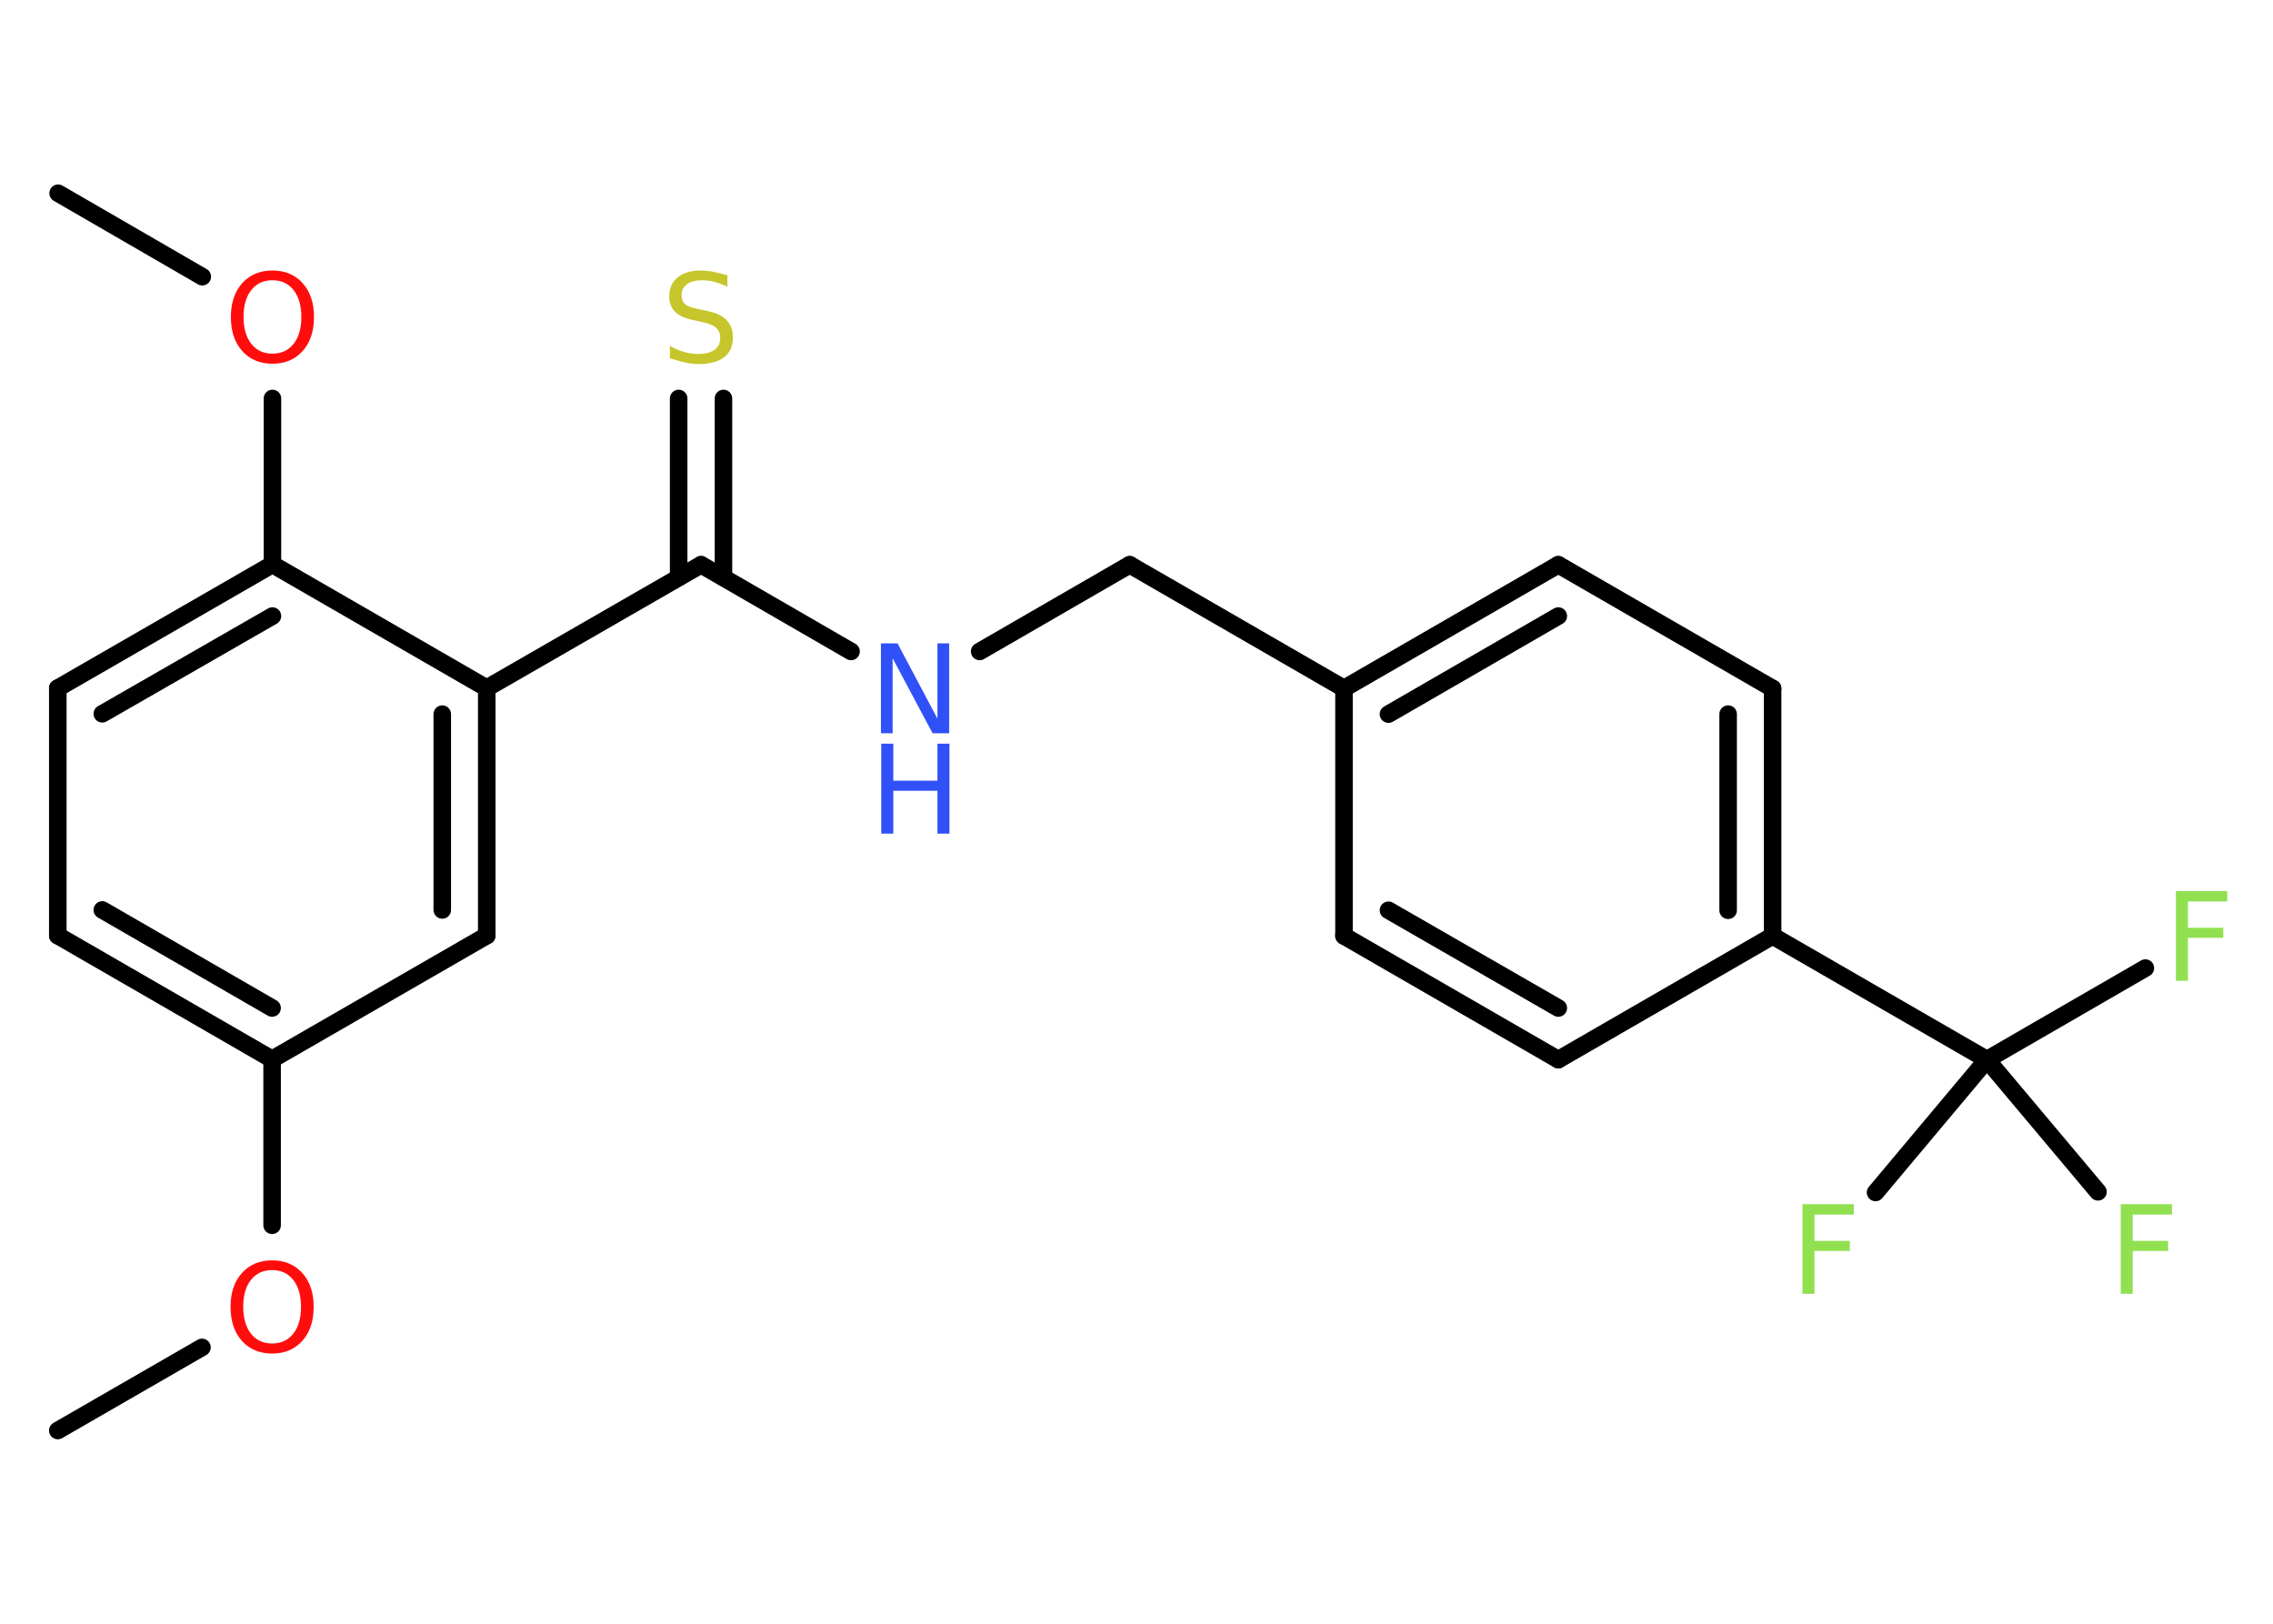 <?xml version='1.0' encoding='UTF-8'?>
<!DOCTYPE svg PUBLIC "-//W3C//DTD SVG 1.1//EN" "http://www.w3.org/Graphics/SVG/1.1/DTD/svg11.dtd">
<svg version='1.2' xmlns='http://www.w3.org/2000/svg' xmlns:xlink='http://www.w3.org/1999/xlink' width='70.0mm' height='50.0mm' viewBox='0 0 70.0 50.0'>
  <desc>Generated by the Chemistry Development Kit (http://github.com/cdk)</desc>
  <g stroke-linecap='round' stroke-linejoin='round' stroke='#000000' stroke-width='.54' fill='#90E050'>
    <rect x='.0' y='.0' width='70.0' height='50.0' fill='#FFFFFF' stroke='none'/>
    <g id='mol1' class='mol'>
      <line id='mol1bnd1' class='bond' x1='1.78' y1='44.05' x2='6.22' y2='41.49'/>
      <line id='mol1bnd2' class='bond' x1='8.38' y1='37.73' x2='8.38' y2='32.62'/>
      <g id='mol1bnd3' class='bond'>
        <line x1='1.78' y1='28.81' x2='8.38' y2='32.62'/>
        <line x1='3.15' y1='28.02' x2='8.38' y2='31.04'/>
      </g>
      <line id='mol1bnd4' class='bond' x1='1.78' y1='28.81' x2='1.78' y2='21.19'/>
      <g id='mol1bnd5' class='bond'>
        <line x1='8.39' y1='17.38' x2='1.78' y2='21.19'/>
        <line x1='8.39' y1='18.97' x2='3.15' y2='21.98'/>
      </g>
      <line id='mol1bnd6' class='bond' x1='8.39' y1='17.38' x2='8.39' y2='12.27'/>
      <line id='mol1bnd7' class='bond' x1='6.23' y1='8.52' x2='1.79' y2='5.95'/>
      <line id='mol1bnd8' class='bond' x1='8.39' y1='17.38' x2='14.99' y2='21.19'/>
      <line id='mol1bnd9' class='bond' x1='14.99' y1='21.19' x2='21.59' y2='17.39'/>
      <g id='mol1bnd10' class='bond'>
        <line x1='20.9' y1='17.78' x2='20.9' y2='12.27'/>
        <line x1='22.28' y1='17.78' x2='22.28' y2='12.27'/>
      </g>
      <line id='mol1bnd11' class='bond' x1='21.59' y1='17.39' x2='26.21' y2='20.06'/>
      <line id='mol1bnd12' class='bond' x1='30.17' y1='20.06' x2='34.79' y2='17.39'/>
      <line id='mol1bnd13' class='bond' x1='34.79' y1='17.39' x2='41.39' y2='21.2'/>
      <g id='mol1bnd14' class='bond'>
        <line x1='47.99' y1='17.39' x2='41.39' y2='21.2'/>
        <line x1='47.99' y1='18.97' x2='42.76' y2='21.99'/>
      </g>
      <line id='mol1bnd15' class='bond' x1='47.99' y1='17.39' x2='54.59' y2='21.2'/>
      <g id='mol1bnd16' class='bond'>
        <line x1='54.59' y1='28.82' x2='54.59' y2='21.2'/>
        <line x1='53.22' y1='28.03' x2='53.22' y2='21.99'/>
      </g>
      <line id='mol1bnd17' class='bond' x1='54.59' y1='28.82' x2='61.19' y2='32.63'/>
      <line id='mol1bnd18' class='bond' x1='61.19' y1='32.63' x2='66.07' y2='29.81'/>
      <line id='mol1bnd19' class='bond' x1='61.19' y1='32.63' x2='57.76' y2='36.72'/>
      <line id='mol1bnd20' class='bond' x1='61.19' y1='32.63' x2='64.61' y2='36.7'/>
      <line id='mol1bnd21' class='bond' x1='54.59' y1='28.82' x2='47.99' y2='32.63'/>
      <g id='mol1bnd22' class='bond'>
        <line x1='41.39' y1='28.82' x2='47.99' y2='32.63'/>
        <line x1='42.76' y1='28.03' x2='47.99' y2='31.04'/>
      </g>
      <line id='mol1bnd23' class='bond' x1='41.39' y1='21.2' x2='41.39' y2='28.82'/>
      <g id='mol1bnd24' class='bond'>
        <line x1='14.99' y1='28.81' x2='14.99' y2='21.19'/>
        <line x1='13.62' y1='28.02' x2='13.62' y2='21.99'/>
      </g>
      <line id='mol1bnd25' class='bond' x1='8.38' y1='32.62' x2='14.99' y2='28.81'/>
      <path id='mol1atm2' class='atom' d='M8.38 39.11q-.41 .0 -.65 .3q-.24 .3 -.24 .83q.0 .52 .24 .83q.24 .3 .65 .3q.41 .0 .65 -.3q.24 -.3 .24 -.83q.0 -.52 -.24 -.83q-.24 -.3 -.65 -.3zM8.38 38.81q.58 .0 .93 .39q.35 .39 .35 1.04q.0 .66 -.35 1.05q-.35 .39 -.93 .39q-.58 .0 -.93 -.39q-.35 -.39 -.35 -1.05q.0 -.65 .35 -1.04q.35 -.39 .93 -.39z' stroke='none' fill='#FF0D0D'/>
      <path id='mol1atm7' class='atom' d='M8.39 8.63q-.41 .0 -.65 .3q-.24 .3 -.24 .83q.0 .52 .24 .83q.24 .3 .65 .3q.41 .0 .65 -.3q.24 -.3 .24 -.83q.0 -.52 -.24 -.83q-.24 -.3 -.65 -.3zM8.39 8.33q.58 .0 .93 .39q.35 .39 .35 1.04q.0 .66 -.35 1.05q-.35 .39 -.93 .39q-.58 .0 -.93 -.39q-.35 -.39 -.35 -1.05q.0 -.65 .35 -1.04q.35 -.39 .93 -.39z' stroke='none' fill='#FF0D0D'/>
      <path id='mol1atm11' class='atom' d='M22.4 8.47v.36q-.21 -.1 -.4 -.15q-.19 -.05 -.37 -.05q-.31 .0 -.47 .12q-.17 .12 -.17 .34q.0 .18 .11 .28q.11 .09 .42 .15l.23 .05q.42 .08 .62 .28q.2 .2 .2 .54q.0 .4 -.27 .61q-.27 .21 -.79 .21q-.2 .0 -.42 -.05q-.22 -.05 -.46 -.13v-.38q.23 .13 .45 .19q.22 .06 .43 .06q.32 .0 .5 -.13q.17 -.13 .17 -.36q.0 -.21 -.13 -.32q-.13 -.11 -.41 -.17l-.23 -.05q-.42 -.08 -.61 -.26q-.19 -.18 -.19 -.49q.0 -.37 .26 -.58q.26 -.21 .71 -.21q.19 .0 .39 .04q.2 .04 .41 .1z' stroke='none' fill='#C6C62C'/>
      <g id='mol1atm12' class='atom'>
        <path d='M27.14 19.81h.5l1.23 2.32v-2.32h.36v2.77h-.51l-1.23 -2.31v2.31h-.36v-2.77z' stroke='none' fill='#3050F8'/>
        <path d='M27.14 22.9h.37v1.14h1.36v-1.14h.37v2.77h-.37v-1.32h-1.36v1.32h-.37v-2.77z' stroke='none' fill='#3050F8'/>
      </g>
      <path id='mol1atm19' class='atom' d='M67.0 27.44h1.59v.32h-1.21v.81h1.09v.31h-1.09v1.32h-.37v-2.77z' stroke='none'/>
      <path id='mol1atm20' class='atom' d='M55.5 37.08h1.59v.32h-1.21v.81h1.09v.31h-1.09v1.32h-.37v-2.77z' stroke='none'/>
      <path id='mol1atm21' class='atom' d='M65.3 37.08h1.59v.32h-1.21v.81h1.09v.31h-1.09v1.32h-.37v-2.77z' stroke='none'/>
    </g>
  </g>
</svg>
